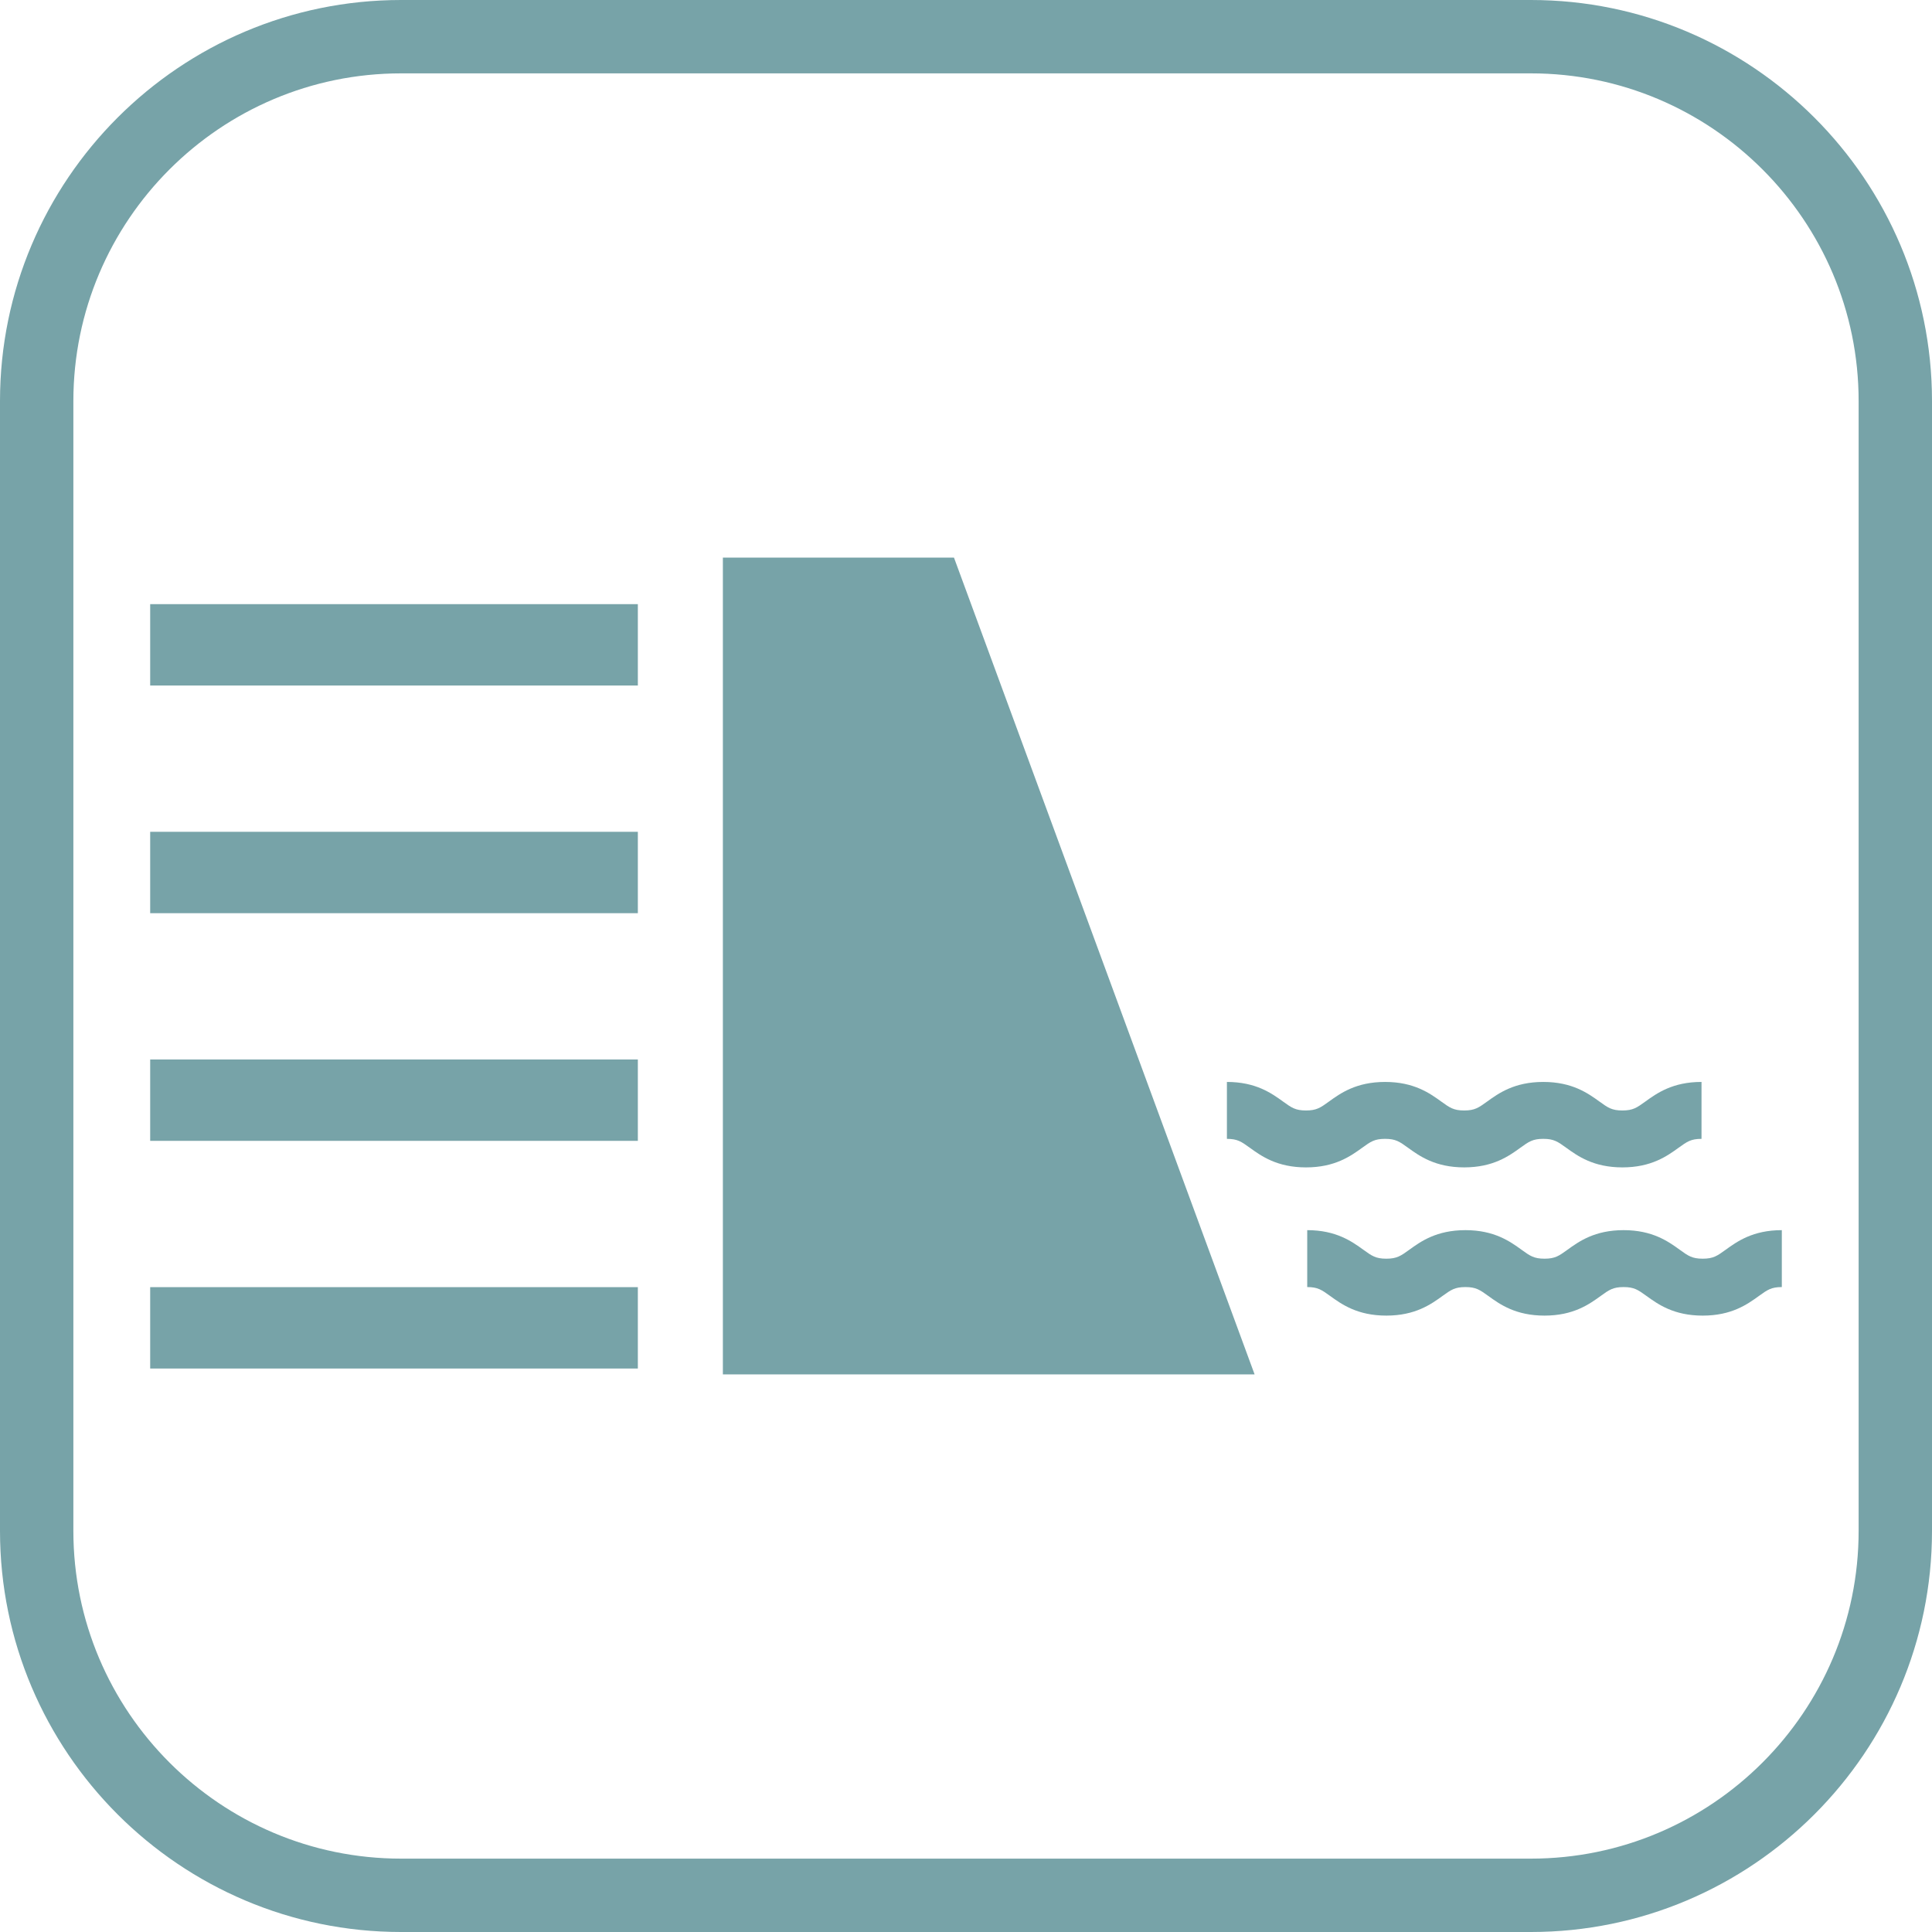 <?xml version="1.0" encoding="UTF-8" standalone="no"?>
<svg
   version="1.1"
   id="Capa_1"
   x="0px"
   y="0px"
   viewBox="0 0 395 395"
   style="enable-background:new 0 0 395 395;"
   xml:space="preserve"
   sodipodi:docname="dam.svg"
   inkscape:export-filename="/Users/nickmazany-wright/Desktop/icon.png"
   inkscape:export-xdpi="96"
   inkscape:export-ydpi="96"
   inkscape:version="1.1.1 (3bf5ae0d25, 2021-09-20)"
   xmlns:inkscape="http://www.inkscape.org/namespaces/inkscape"
   xmlns:sodipodi="http://sodipodi.sourceforge.net/DTD/sodipodi-0.dtd"
   xmlns="http://www.w3.org/2000/svg"
   xmlns:svg="http://www.w3.org/2000/svg"
   xmlns:rdf="http://www.w3.org/1999/02/22-rdf-syntax-ns#"
   xmlns:cc="http://creativecommons.org/ns#"
   xmlns:dc="http://purl.org/dc/elements/1.1/"><defs
   id="defs61" /><sodipodi:namedview
   pagecolor="#77A3A8"
   bordercolor="#666666"
   borderopacity="1"
   objecttolerance="10"
   gridtolerance="10"
   guidetolerance="10"
   inkscape:pageopacity="0"
   inkscape:pageshadow="2"
   inkscape:window-width="2880"
   inkscape:window-height="1526"
   id="namedview59"
   showgrid="false"
   inkscape:zoom="1.4455696"
   inkscape:cx="126.24781"
   inkscape:cy="229.32137"
   inkscape:window-x="2869"
   inkscape:window-y="-11"
   inkscape:window-maximized="1"
   inkscape:current-layer="Capa_1"
   inkscape:pagecheckerboard="0" />
<g
   id="g26"
   style="fill:#77A3A8">
	<path
   d="M313.001,0H81.999C36.785,0,0,36.784,0,81.998v230.993C0,358.211,36.785,395,81.999,395h231.002   C358.216,395,395,358.211,395,312.991V81.998C395,36.784,358.216,0,313.001,0z M380,312.991C380,349.94,349.945,380,313.001,380   H81.999C45.056,380,15,349.94,15,312.991V81.998C15,45.056,45.056,15,81.999,15h231.002C349.945,15,380,45.056,380,81.998V312.991z   "
   id="path10"
   style="fill:#77A3A8" />
	<polygon
   points="147.793,114 147.793,281 256.506,281 195.041,114  "
   id="polygon12"
   style="fill:#77A3A8" />
	<rect
   x="30.705"
   y="263.159"
   width="99.704"
   height="16.638"
   id="rect14"
   style="fill:#77A3A8" />
	<rect
   x="30.705"
   y="216.612"
   width="99.704"
   height="16.637"
   id="rect16"
   style="fill:#77A3A8" />
	<rect
   x="30.705"
   y="170.064"
   width="99.704"
   height="16.638"
   id="rect18"
   style="fill:#77A3A8" />
	<rect
   x="30.705"
   y="123.518"
   width="99.704"
   height="16.637"
   id="rect20"
   style="fill:#77A3A8" />
	<path
   d="M283.186,232.838c2.162,0,2.951,0.569,4.68,1.817c2.349,1.696,5.567,4.018,11.489,4.018c5.923,0,9.141-2.322,11.491-4.018   c1.729-1.248,2.518-1.817,4.681-1.817c2.164,0,2.954,0.569,4.683,1.818c2.35,1.695,5.568,4.018,11.491,4.018   c5.924,0,9.143-2.322,11.493-4.018c1.729-1.248,2.519-1.817,4.682-1.817v-11.637c-5.923,0-9.142,2.322-11.492,4.018   c-1.73,1.249-2.519,1.818-4.683,1.818c-2.163,0-2.952-0.569-4.681-1.817c-2.35-1.696-5.568-4.018-11.493-4.018   c-5.923,0-9.142,2.322-11.491,4.018c-1.729,1.248-2.518,1.817-4.681,1.817c-2.161,0-2.95-0.569-4.678-1.817   c-2.35-1.695-5.567-4.018-11.491-4.018c-5.923,0-9.141,2.322-11.49,4.018c-1.729,1.248-2.518,1.817-4.681,1.817   s-2.952-0.569-4.681-1.817c-2.35-1.696-5.567-4.018-11.49-4.018v11.637c2.162,0,2.951,0.569,4.68,1.817   c2.35,1.696,5.568,4.018,11.491,4.018c5.923,0,9.142-2.322,11.491-4.018C280.236,233.407,281.024,232.838,283.186,232.838z"
   id="path22"
   style="fill:#77A3A8" />
	<path
   d="M348.12,257.341c-2.163,0-2.952-0.569-4.681-1.817c-2.35-1.696-5.568-4.019-11.493-4.019   c-5.924,0-9.142,2.322-11.491,4.019c-1.729,1.248-2.518,1.817-4.681,1.817c-2.161,0-2.949-0.569-4.677-1.816   c-2.35-1.696-5.568-4.02-11.492-4.02c-5.923,0-9.141,2.322-11.49,4.019c-1.729,1.248-2.518,1.817-4.681,1.817   s-2.952-0.569-4.681-1.817c-2.35-1.696-5.567-4.019-11.49-4.019v11.637c2.162,0,2.951,0.569,4.68,1.817   c2.35,1.696,5.568,4.018,11.491,4.018c5.923,0,9.142-2.322,11.491-4.018c1.729-1.248,2.518-1.817,4.68-1.817   c2.163,0,2.952,0.569,4.681,1.817c2.349,1.696,5.566,4.018,11.488,4.018c5.923,0,9.141-2.322,11.491-4.018   c1.729-1.248,2.518-1.817,4.681-1.817c2.164,0,2.954,0.569,4.683,1.818c2.35,1.695,5.568,4.018,11.491,4.018   c5.923,0,9.142-2.322,11.492-4.018c1.73-1.249,2.519-1.818,4.683-1.818v-11.637c-5.924,0-9.143,2.322-11.493,4.019   C351.073,256.772,350.283,257.341,348.12,257.341z"
   id="path24"
   style="fill:#77A3A8" />
</g>
<g
   id="g28">
</g>
<g
   id="g30">
</g>
<g
   id="g32">
</g>
<g
   id="g34">
</g>
<g
   id="g36">
</g>
<g
   id="g38">
</g>
<g
   id="g40">
</g>
<g
   id="g42">
</g>
<g
   id="g44">
</g>
<g
   id="g46">
</g>
<g
   id="g48">
</g>
<g
   id="g50">
</g>
<g
   id="g52">
</g>
<g
   id="g54">
</g>
<g
   id="g56">
</g>
</svg>
